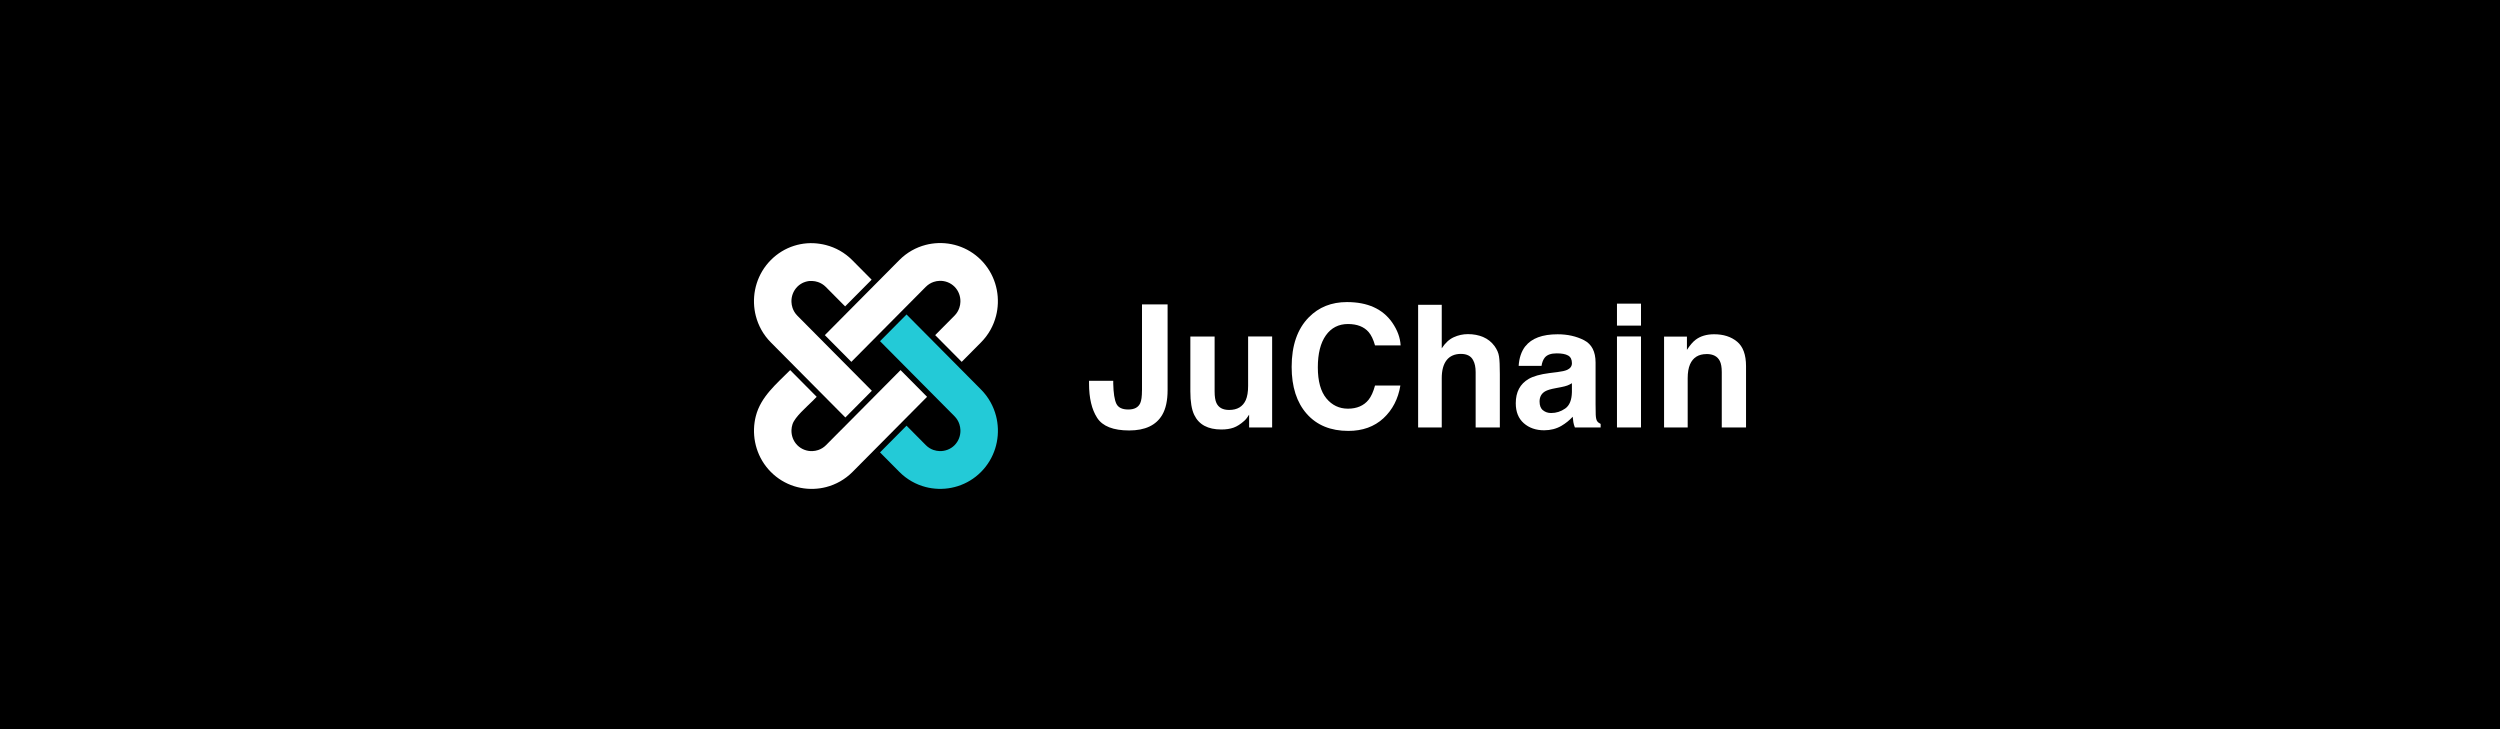 <svg width="504" height="147" viewBox="0 0 504 147" fill="none" xmlns="http://www.w3.org/2000/svg">
<rect width="504" height="147" fill="black"/>
<path fill-rule="evenodd" clip-rule="evenodd" d="M188.237 90.73C187.658 90.536 187.116 90.21 186.658 89.749L183.618 86.686L182.757 85.818L181.896 86.686L180.677 87.915L179.515 89.085L177.412 91.204L179.363 93.17L180.251 94.065L181.313 95.136C182.833 96.667 184.676 97.684 186.623 98.186C187.017 98.29 187.421 98.371 187.824 98.43C191.353 98.954 195.084 97.856 197.784 95.136C200.488 92.411 201.577 88.656 201.053 85.1C200.994 84.693 200.914 84.291 200.811 83.889C200.308 81.923 199.299 80.066 197.784 78.539L196.721 77.468C192.066 72.778 187.412 68.087 182.757 63.397L180.677 65.493L179.515 66.664L177.412 68.783C182.39 73.799 187.425 78.873 192.439 83.925C192.896 84.386 193.219 84.933 193.412 85.516C193.537 85.895 193.604 86.288 193.622 86.686C193.663 87.793 193.268 88.913 192.443 89.749C191.618 90.581 190.501 90.978 189.403 90.938C189.008 90.924 188.618 90.852 188.241 90.725L188.237 90.73Z" fill="#23CAD7"/>
<path fill-rule="evenodd" clip-rule="evenodd" d="M169.56 86.686L166.52 89.749C166.063 90.21 165.52 90.536 164.942 90.73C164.565 90.856 164.175 90.924 163.78 90.942C162.682 90.983 161.57 90.585 160.74 89.754C159.915 88.922 159.52 87.797 159.561 86.69C159.574 86.293 159.646 85.9 159.771 85.52C160.265 84.029 162.637 82.023 163.785 80.866L164.646 79.998L163.785 79.131L162.565 77.902L161.404 76.731L159.301 74.612C156.556 77.377 153.368 79.971 152.373 83.893C152.269 84.291 152.189 84.698 152.13 85.104C151.61 88.66 152.7 92.42 155.399 95.14C158.103 97.865 161.83 98.963 165.359 98.434C165.762 98.375 166.161 98.294 166.561 98.19C168.511 97.684 170.354 96.667 171.87 95.14L172.933 94.069L173.82 93.174C178.179 88.782 182.538 84.39 186.896 79.998L184.816 77.902L183.654 76.731L181.551 74.612L180.681 75.489C177.013 79.185 173.273 82.953 169.565 86.69L169.56 86.686Z" fill="white"/>
<path fill-rule="evenodd" clip-rule="evenodd" d="M186.659 57.812C187.116 57.351 187.659 57.026 188.237 56.831C188.614 56.705 189.004 56.637 189.399 56.619C190.497 56.578 191.609 56.976 192.439 57.807C193.264 58.639 193.659 59.764 193.618 60.871C193.605 61.269 193.533 61.662 193.407 62.041C193.215 62.624 192.892 63.171 192.434 63.632L189.394 66.695L188.533 67.563C190.313 69.357 192.098 71.155 193.878 72.949C195.179 71.639 196.479 70.328 197.779 69.018C199.3 67.486 200.309 65.629 200.806 63.668C200.909 63.27 200.99 62.864 201.048 62.457C201.569 58.901 200.479 55.141 197.779 52.421C195.08 49.701 191.354 48.603 187.825 49.127C187.421 49.186 187.022 49.267 186.623 49.371C184.672 49.877 182.829 50.894 181.314 52.421L180.251 53.492C175.596 58.182 170.942 62.873 166.287 67.563L168.368 69.66L169.529 70.83L171.632 72.949L172.502 72.073C174.816 69.741 177.166 67.373 179.515 65.005C181.897 62.606 184.278 60.207 186.659 57.807V57.812Z" fill="white"/>
<path fill-rule="evenodd" clip-rule="evenodd" d="M170.421 84.164L172.502 82.068L173.664 80.897L175.767 78.778L174.897 77.901C170.179 73.148 165.462 68.394 160.74 63.636C160.283 63.175 159.96 62.629 159.767 62.046C159.642 61.666 159.574 61.273 159.556 60.875C159.516 59.768 159.911 58.648 160.736 57.812C160.749 57.798 160.763 57.785 160.776 57.771C160.789 57.758 160.803 57.744 160.816 57.735C160.83 57.721 160.843 57.708 160.857 57.699C160.87 57.685 160.884 57.676 160.897 57.663C160.911 57.649 160.924 57.64 160.937 57.627C160.951 57.613 160.964 57.604 160.978 57.59C160.991 57.577 161.005 57.568 161.018 57.554C161.032 57.541 161.045 57.532 161.059 57.518C161.072 57.505 161.085 57.495 161.099 57.486C161.112 57.477 161.126 57.464 161.139 57.455C161.153 57.446 161.166 57.432 161.184 57.423C161.198 57.414 161.211 57.401 161.229 57.392C161.242 57.383 161.256 57.369 161.274 57.36C161.287 57.351 161.305 57.337 161.319 57.328C161.332 57.319 161.35 57.31 161.363 57.297C161.377 57.288 161.395 57.279 161.408 57.27C161.422 57.261 161.44 57.252 161.453 57.242C161.467 57.233 161.485 57.224 161.498 57.215C161.511 57.206 161.529 57.197 161.543 57.188C161.556 57.179 161.574 57.17 161.588 57.161C161.588 57.161 161.619 57.143 161.632 57.134C161.646 57.125 161.664 57.116 161.677 57.107C161.691 57.098 161.709 57.089 161.722 57.084C161.736 57.075 161.754 57.066 161.767 57.062C161.78 57.053 161.798 57.048 161.812 57.039C161.812 57.039 161.843 57.026 161.861 57.017C161.879 57.008 161.893 57.003 161.911 56.994C161.911 56.994 161.942 56.98 161.96 56.971C161.96 56.971 161.991 56.958 162.009 56.949C162.027 56.94 162.041 56.935 162.058 56.931C162.076 56.926 162.09 56.917 162.108 56.913C162.108 56.913 162.139 56.899 162.157 56.895C162.157 56.895 162.189 56.881 162.206 56.876C162.206 56.876 162.238 56.863 162.256 56.858C162.274 56.854 162.287 56.845 162.305 56.84C162.323 56.836 162.337 56.831 162.354 56.822C162.372 56.818 162.386 56.813 162.404 56.809C162.422 56.804 162.435 56.8 162.453 56.795C162.471 56.791 162.484 56.786 162.502 56.782C162.502 56.782 162.534 56.773 162.552 56.768C162.57 56.768 162.583 56.759 162.601 56.754C162.601 56.754 162.632 56.745 162.65 56.741C162.65 56.741 162.682 56.732 162.7 56.727C162.718 56.727 162.736 56.718 162.749 56.718C162.749 56.718 162.785 56.709 162.798 56.709C162.816 56.709 162.834 56.705 162.848 56.7C162.866 56.7 162.884 56.696 162.897 56.691C162.915 56.691 162.933 56.687 162.946 56.682C162.946 56.682 162.982 56.678 162.996 56.673C162.996 56.673 163.032 56.669 163.045 56.664C163.063 56.664 163.081 56.66 163.094 56.66C163.094 56.66 163.13 56.66 163.144 56.655C163.162 56.655 163.18 56.655 163.193 56.651C163.211 56.651 163.229 56.651 163.242 56.646C163.26 56.646 163.278 56.646 163.292 56.646C163.31 56.646 163.328 56.646 163.341 56.646C163.341 56.646 163.377 56.646 163.39 56.646C163.408 56.646 163.426 56.646 163.44 56.646C163.458 56.646 163.475 56.646 163.489 56.646C163.507 56.646 163.525 56.646 163.538 56.646C163.538 56.646 163.574 56.646 163.588 56.646C163.606 56.646 163.623 56.646 163.637 56.646C163.655 56.646 163.673 56.646 163.686 56.646C163.704 56.646 163.722 56.646 163.736 56.646C164.13 56.66 164.52 56.732 164.897 56.858C165.475 57.053 166.018 57.378 166.475 57.839L169.516 60.903L170.377 61.77L171.238 60.903L172.457 59.673L173.619 58.503L175.722 56.384C174.421 55.074 173.121 53.763 171.821 52.453C170.3 50.921 168.457 49.904 166.511 49.403C166.117 49.299 165.713 49.217 165.31 49.159C161.83 48.603 158.099 49.701 155.399 52.426C152.696 55.146 151.606 58.905 152.126 62.461C152.184 62.868 152.265 63.27 152.368 63.672C152.87 65.638 153.879 67.495 155.395 69.022L156.458 70.093C161.112 74.784 165.767 79.474 170.421 84.164Z" fill="white"/>
<path d="M230.227 78.719V61.364H235.388V78.634C235.388 80.744 235.025 82.416 234.298 83.649C233.07 85.737 230.85 86.781 227.644 86.781C224.438 86.781 222.285 85.936 221.191 84.246C220.097 82.556 219.55 80.256 219.55 77.337V76.763H224.429V77.337C224.473 79.257 224.684 80.604 225.056 81.385C225.433 82.167 226.231 82.556 227.46 82.556C228.689 82.556 229.482 82.131 229.872 81.277C230.106 80.771 230.222 79.921 230.222 78.719H230.227Z" fill="white"/>
<path d="M251.826 83.586C251.781 83.64 251.669 83.812 251.49 84.092C251.311 84.372 251.1 84.621 250.853 84.833C250.104 85.506 249.382 85.967 248.683 86.216C247.983 86.464 247.167 86.586 246.226 86.586C243.522 86.586 241.701 85.61 240.764 83.658C240.239 82.583 239.975 80.992 239.975 78.896V67.839H244.867V78.896C244.867 79.939 244.988 80.726 245.235 81.25C245.67 82.181 246.526 82.646 247.8 82.646C249.432 82.646 250.548 81.982 251.149 80.658C251.463 79.939 251.62 78.991 251.62 77.811V67.83H256.463V86.175H251.822V83.582L251.826 83.586Z" fill="white"/>
<path d="M278.895 84.327C277.052 86.022 274.693 86.871 271.823 86.871C268.272 86.871 265.478 85.728 263.447 83.437C261.415 81.137 260.397 77.983 260.397 73.975C260.397 69.642 261.554 66.307 263.864 63.962C265.877 61.919 268.433 60.898 271.541 60.898C275.697 60.898 278.733 62.267 280.657 65.005C281.72 66.542 282.289 68.087 282.365 69.632H277.204C276.868 68.444 276.437 67.545 275.913 66.939C274.976 65.864 273.585 65.322 271.738 65.322C269.89 65.322 268.379 66.081 267.299 67.604C266.218 69.126 265.675 71.277 265.675 74.056C265.675 76.835 266.249 78.923 267.393 80.31C268.536 81.697 269.994 82.389 271.756 82.389C273.518 82.389 274.944 81.792 275.895 80.604C276.419 79.962 276.854 79.004 277.204 77.725H282.316C281.868 80.427 280.729 82.628 278.899 84.323L278.895 84.327Z" fill="white"/>
<path d="M302.368 75.403V86.175H297.49V75.014C297.49 74.025 297.324 73.229 296.987 72.624C296.552 71.77 295.723 71.345 294.508 71.345C293.292 71.345 292.288 71.77 291.633 72.615C290.979 73.464 290.656 74.671 290.656 76.243V86.175H285.894V61.449H290.656V70.22C291.346 69.154 292.149 68.412 293.059 67.992C293.97 67.572 294.929 67.36 295.934 67.36C297.064 67.36 298.086 67.554 299.01 67.947C299.929 68.34 300.687 68.941 301.283 69.75C301.785 70.437 302.095 71.137 302.203 71.865C302.315 72.588 302.368 73.767 302.368 75.407V75.403Z" fill="white"/>
<path d="M307.511 69.813C308.776 68.2 310.942 67.391 314.013 67.391C316.013 67.391 317.789 67.789 319.341 68.584C320.892 69.379 321.668 70.884 321.668 73.094V81.507C321.668 82.09 321.681 82.8 321.699 83.627C321.731 84.255 321.829 84.68 321.986 84.906C322.143 85.131 322.376 85.317 322.69 85.461V86.171H317.493C317.35 85.8 317.246 85.452 317.193 85.127C317.139 84.802 317.094 84.431 317.058 84.015C316.399 84.734 315.641 85.344 314.78 85.85C313.753 86.446 312.587 86.745 311.296 86.745C309.641 86.745 308.278 86.27 307.197 85.321C306.117 84.372 305.579 83.03 305.579 81.291C305.579 79.036 306.444 77.4 308.175 76.392C309.126 75.841 310.52 75.448 312.363 75.213L313.986 75.01C314.87 74.897 315.502 74.757 315.879 74.59C316.56 74.296 316.901 73.844 316.901 73.225C316.901 72.475 316.641 71.955 316.121 71.666C315.601 71.377 314.838 71.237 313.834 71.237C312.704 71.237 311.906 71.517 311.439 72.077C311.103 72.493 310.879 73.053 310.771 73.763H306.162C306.26 72.159 306.709 70.839 307.502 69.804L307.511 69.813ZM311.067 82.709C311.511 83.08 312.063 83.265 312.708 83.265C313.735 83.265 314.682 82.963 315.547 82.357C316.412 81.751 316.865 80.644 316.897 79.04V77.255C316.596 77.445 316.291 77.599 315.982 77.716C315.673 77.834 315.251 77.942 314.717 78.046L313.646 78.25C312.641 78.43 311.919 78.647 311.484 78.905C310.749 79.343 310.377 80.021 310.377 80.943C310.377 81.76 310.605 82.353 311.063 82.709H311.067Z" fill="white"/>
<path d="M330.825 61.214V65.643H325.982V61.214H330.825ZM330.825 67.83V86.175H325.982V67.83H330.825Z" fill="white"/>
<path d="M344.045 71.381C342.426 71.381 341.314 72.073 340.709 73.451C340.395 74.178 340.238 75.114 340.238 76.243V86.175H335.476V67.861H340.085V70.536C340.7 69.592 341.283 68.914 341.83 68.498C342.812 67.757 344.058 67.387 345.565 67.387C347.453 67.387 349 67.884 350.197 68.878C351.399 69.872 352 71.517 352 73.817V86.171H347.108V75.01C347.108 74.043 346.978 73.306 346.722 72.787C346.251 71.842 345.359 71.372 344.04 71.372L344.045 71.381Z" fill="white"/>
</svg>
